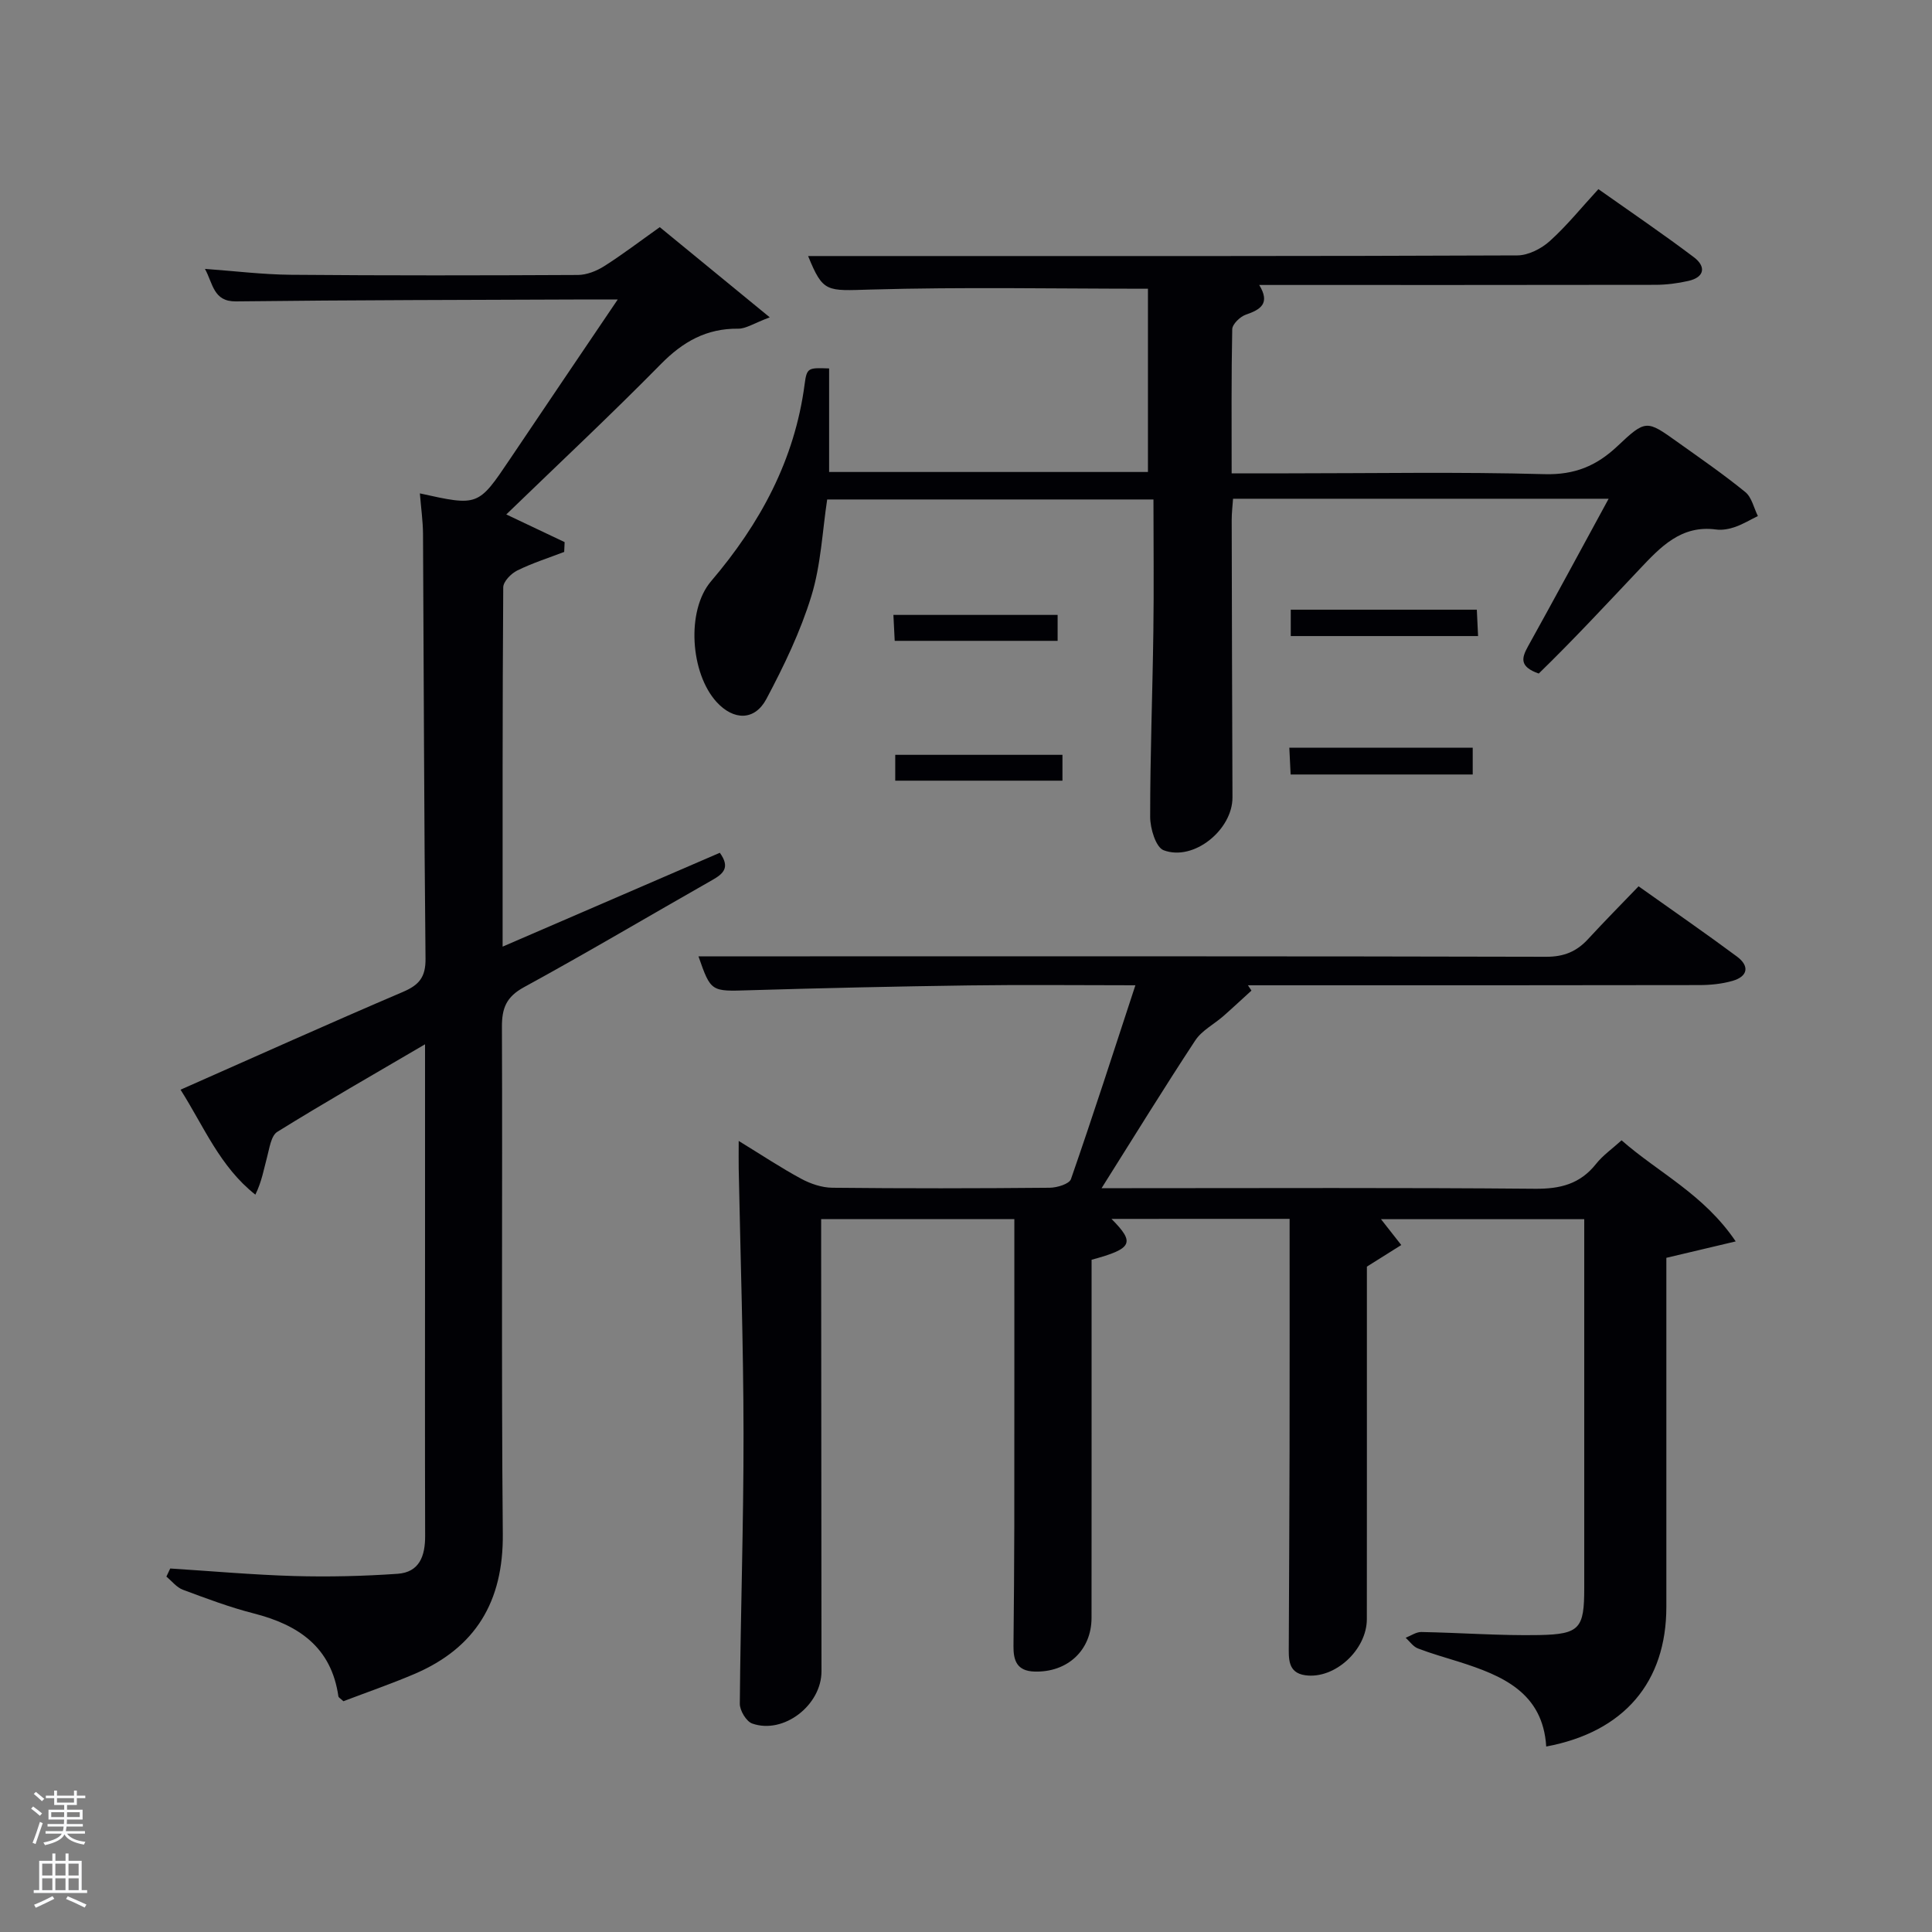 <svg enable-background="new 0 0 400 400" viewBox="0 0 400 400" xmlns="http://www.w3.org/2000/svg"><rect x="0" y="0" width="400" height="400" fill="#808080" stroke="none"/><path d="m6.44 374.46.42-.45c.65.47 1.27.95 1.85 1.44l-.45.49c-.65-.56-1.25-1.06-1.82-1.48m.93 7.33-.63-.26c.55-1.36 1.05-2.8 1.52-4.33.19.1.38.19.59.27-.46 1.29-.95 2.73-1.48 4.32m-.38-10.38.44-.42c.43.34 1.01.82 1.74 1.44l-.49.49c-.53-.51-1.09-1.01-1.69-1.51m2.5.35h1.72v-1.04h.59v1.04h3.52v-1.04h.59v1.04h1.75v.53h-1.75v1.42h-2.03v.97h3.22v2.03h-3.24c0 .35-.01.66-.03.93h3.32v.53h-3.37c-.03.27-.08.58-.15.94h3.96v.53h-3.71c.67.92 1.93 1.48 3.79 1.68-.13.24-.23.44-.29.59-2.13-.38-3.48-1.08-4.04-2.12-.43.97-1.77 1.72-4.03 2.23-.09-.19-.2-.37-.33-.55 2.1-.42 3.37-1.03 3.81-1.83h-3.36v-.53h3.58c.08-.29.13-.61.16-.94h-3.33v-.53h3.39c.02-.27.04-.58.04-.93h-3.23v-2.03h3.25v-.97h-2.07v-1.42h-1.73zm1.12 3.44v1h2.65c.01-.3.02-.44.02-.4v-.25-.35zm1.19-2h3.52v-.91h-3.52zm4.71 2h-2.63v.59c0 .15-.01.28-.01.4h2.64z" fill="#fafbfc"/><path d="m13.56 383.74h.63v1.52h2.72v6.07h1.13v.6h-11.06v-.6h1.13v-6.07h2.73v-1.52h.63v1.52h2.1v-1.52zm-2.69 8.83.38.56c-1.24.63-2.53 1.25-3.85 1.85-.1-.21-.21-.42-.34-.63 1.36-.55 2.63-1.15 3.81-1.78m-2.13-4.27h2.1v-2.45h-2.1zm0 3.04h2.1v-2.46h-2.1zm2.72-3.04h2.1v-2.45h-2.1zm0 3.04h2.1v-2.46h-2.1zm6.07 3.6c-1.41-.71-2.7-1.3-3.86-1.78l.35-.56c1.45.62 2.75 1.19 3.88 1.72zm-1.25-9.09h-2.1v2.45h2.1zm-2.09 5.49h2.1v-2.46h-2.1z" fill="#fafbfc"/><g fill="#010105"><path d="m144.61 198h23.05c50.82 0 101.64-.04 152.46.09 3.7.01 6.33-1.1 8.71-3.7 3.37-3.66 6.87-7.2 10.42-10.89 7.16 5.09 13.86 9.71 20.39 14.56 2.59 1.93 2.29 4.09-.94 5.02-2.2.63-4.58.87-6.88.87-29.33.06-58.65.04-87.98.04-1.82 0-3.65 0-5.47 0 .24.37.48.73.73 1.1-1.95 1.77-3.88 3.58-5.86 5.32-1.93 1.68-4.44 2.96-5.78 5.01-6.46 9.81-12.62 19.83-19.39 30.58h6.24c27.83 0 55.65-.13 83.48.12 5.23.05 9.34-.97 12.65-5.14 1.41-1.78 3.35-3.13 5.29-4.89 7.64 6.72 17.01 11.14 23.63 20.93-5.46 1.29-9.7 2.3-14.36 3.4v26.78 45.49c0 15.54-8.71 25.89-24.87 28.91-.7-11.18-9.07-14.69-18.06-17.54-2.85-.9-5.73-1.7-8.51-2.77-.98-.38-1.7-1.45-2.53-2.21 1.08-.42 2.17-1.21 3.25-1.19 8.14.15 16.28.78 24.4.63 8.43-.16 9.32-1.41 9.32-9.72 0-25.32 0-50.65 0-76.38-14.21 0-28.28 0-42.08 0 1.25 1.6 2.73 3.47 4.2 5.35-2.14 1.35-4.29 2.69-7.12 4.47v15.99c0 19 .01 37.99-.01 56.99 0 6.36-6.65 12.5-12.77 11.62-3.65-.52-3.4-3.52-3.39-6.22.05-13.5.14-26.99.16-40.49.03-15.81.01-31.62.01-47.78-12.47 0-24.67 0-36.88.01 4.91 4.95 4.41 6.15-4.12 8.46v5.15c0 22.99.01 45.99-.01 68.98 0 6.74-5 11.33-11.8 11.13-3.65-.11-4.39-2.27-4.36-5.29.08-8.33.16-16.66.17-24.99.02-20.99.01-41.98.01-63.39-13.19 0-26.24 0-40 0v5.13c.02 29.49.04 58.99.07 88.48.01 7.01-7.83 13.11-14.34 10.82-1.22-.43-2.58-2.69-2.57-4.1.15-18.63.79-37.26.77-55.9-.02-18.31-.64-36.61-1-54.92-.03-1.59 0-3.18 0-5.7 4.79 2.93 8.75 5.57 12.92 7.82 1.94 1.05 4.29 1.85 6.47 1.87 14.99.16 29.99.14 44.99 0 1.53-.01 4.06-.78 4.41-1.79 4.57-13.15 8.84-26.41 13.34-40.13-11.88 0-23.2-.13-34.5.03-15.14.21-30.29.55-45.42 1-7.93.25-7.96.37-10.54-7.02z"/><path d="m86.93 102.15c12.09 2.68 12.08 2.67 18.66-7.11 7.21-10.73 14.47-21.44 22.31-33.04-2.63 0-4.36-.01-6.1 0-24.32.1-48.64.11-72.96.4-4.69.05-4.73-3.7-6.41-6.73 5.91.42 11.82 1.16 17.73 1.22 19.82.17 39.65.14 59.47.04 1.83-.01 3.86-.81 5.44-1.81 3.79-2.4 7.36-5.13 11.53-8.09 7.21 5.91 14.42 11.82 22.77 18.67-3.33 1.25-4.94 2.37-6.54 2.35-6.56-.07-11.44 2.69-16 7.33-10.37 10.54-21.18 20.65-32.01 31.13 4.29 2.04 8.19 3.88 12.08 5.73-.03.68-.06 1.35-.09 2.03-3.26 1.25-6.61 2.31-9.73 3.85-1.27.63-2.88 2.28-2.89 3.48-.17 24.48-.13 48.96-.13 74.39 15.34-6.63 30.14-13.02 44.97-19.43 2.19 3.02.75 4.33-1.54 5.63-13.01 7.39-25.88 15.03-39.01 22.2-3.66 2-4.58 4.34-4.56 8.23.13 34.99-.14 69.97.18 104.96.13 13.99-5.61 23.6-18.37 29.03-4.87 2.07-9.89 3.8-14.63 5.61-.61-.57-1-.76-1.04-1.01-1.46-10.21-8.27-14.8-17.53-17.17-4.98-1.27-9.83-3.1-14.66-4.9-1.3-.48-2.29-1.79-3.42-2.72.26-.56.53-1.12.79-1.68 8.55.54 17.09 1.31 25.65 1.56 7.13.2 14.29.03 21.4-.46 4.54-.31 5.75-3.67 5.73-7.87-.06-20.53-.02-41.02-.02-61.51 0-13.11 0-26.22 0-40.25-10.7 6.27-20.75 12.02-30.58 18.12-1.31.81-1.63 3.41-2.13 5.26-.67 2.47-1.08 5.01-2.42 7.75-7.34-5.79-10.63-14.07-15.49-21.73 15.66-6.92 30.78-13.73 46.03-20.24 3.38-1.44 4.73-3.07 4.69-6.9-.31-29.32-.35-58.64-.52-87.95-.02-2.63-.4-5.26-.65-8.37z"/><path d="m333.05 103.26c-26.28 0-51.84 0-77.76 0-.1 1.47-.28 2.91-.28 4.35.04 19.16.08 38.32.16 57.48.03 6.7-8.04 13.3-14.26 10.94-1.61-.61-2.78-4.51-2.78-6.9-.01-12.8.49-25.59.66-38.39.13-8.98.02-17.96.02-27.33-22.52 0-44.75 0-67.55 0-.99 6.47-1.28 13.5-3.28 20.01-2.26 7.36-5.67 14.45-9.3 21.28-2.43 4.57-6.79 4.49-10.31.65-5.43-5.93-6.34-18.91-1.16-25 10.15-11.91 17.32-25.09 19.38-40.81.45-3.45.76-3.41 5.07-3.26v21.44h66.01c0-12.78 0-25.49 0-37.94-19.26 0-38.36-.38-57.44.17-9.12.26-9.81.69-12.92-6.94h20.37c42.15 0 84.3.05 126.46-.13 2.28-.01 4.98-1.39 6.73-2.97 3.54-3.19 6.56-6.95 10.06-10.75 6.86 4.85 13.45 9.32 19.79 14.11 2.48 1.88 2.27 4.11-1.15 4.89-2.24.51-4.59.81-6.89.81-27.13.05-54.28.03-81.97.03 2.32 3.82.31 5.09-2.78 6.15-1.18.41-2.78 1.95-2.81 3.01-.2 9.78-.12 19.56-.12 29.84h11.82c17.66 0 35.33-.32 52.98.17 6.21.17 10.73-1.71 15.05-5.78 5.9-5.57 6.07-5.44 12.46-.87 4.74 3.38 9.54 6.69 14.04 10.36 1.33 1.08 1.76 3.28 2.6 4.96-1.57.77-3.08 1.69-4.71 2.26-1.23.43-2.66.7-3.93.53-7.28-.99-11.57 3.68-15.89 8.25-6.86 7.26-13.65 14.58-20.84 21.57-4.11-1.44-3.52-3.28-2.21-5.65 5.54-9.98 10.96-20.03 16.68-30.54z"/><path d="m267.24 131.69c0-2.01 0-3.62 0-5.46h38.52c.08 1.7.17 3.42.26 5.46-13.01 0-25.74 0-38.78 0z"/><path d="m304.91 154.81v5.54c-12.48 0-24.82 0-37.7 0-.06-1.28-.15-3-.27-5.54z"/><path d="m219.97 156.28v5.35c-11.48 0-22.88 0-34.62 0 0-1.63 0-3.35 0-5.35z"/><path d="m218.97 127.31v5.37c-11.12 0-22.17 0-33.73 0-.08-1.61-.16-3.32-.27-5.37z"/></g></svg>